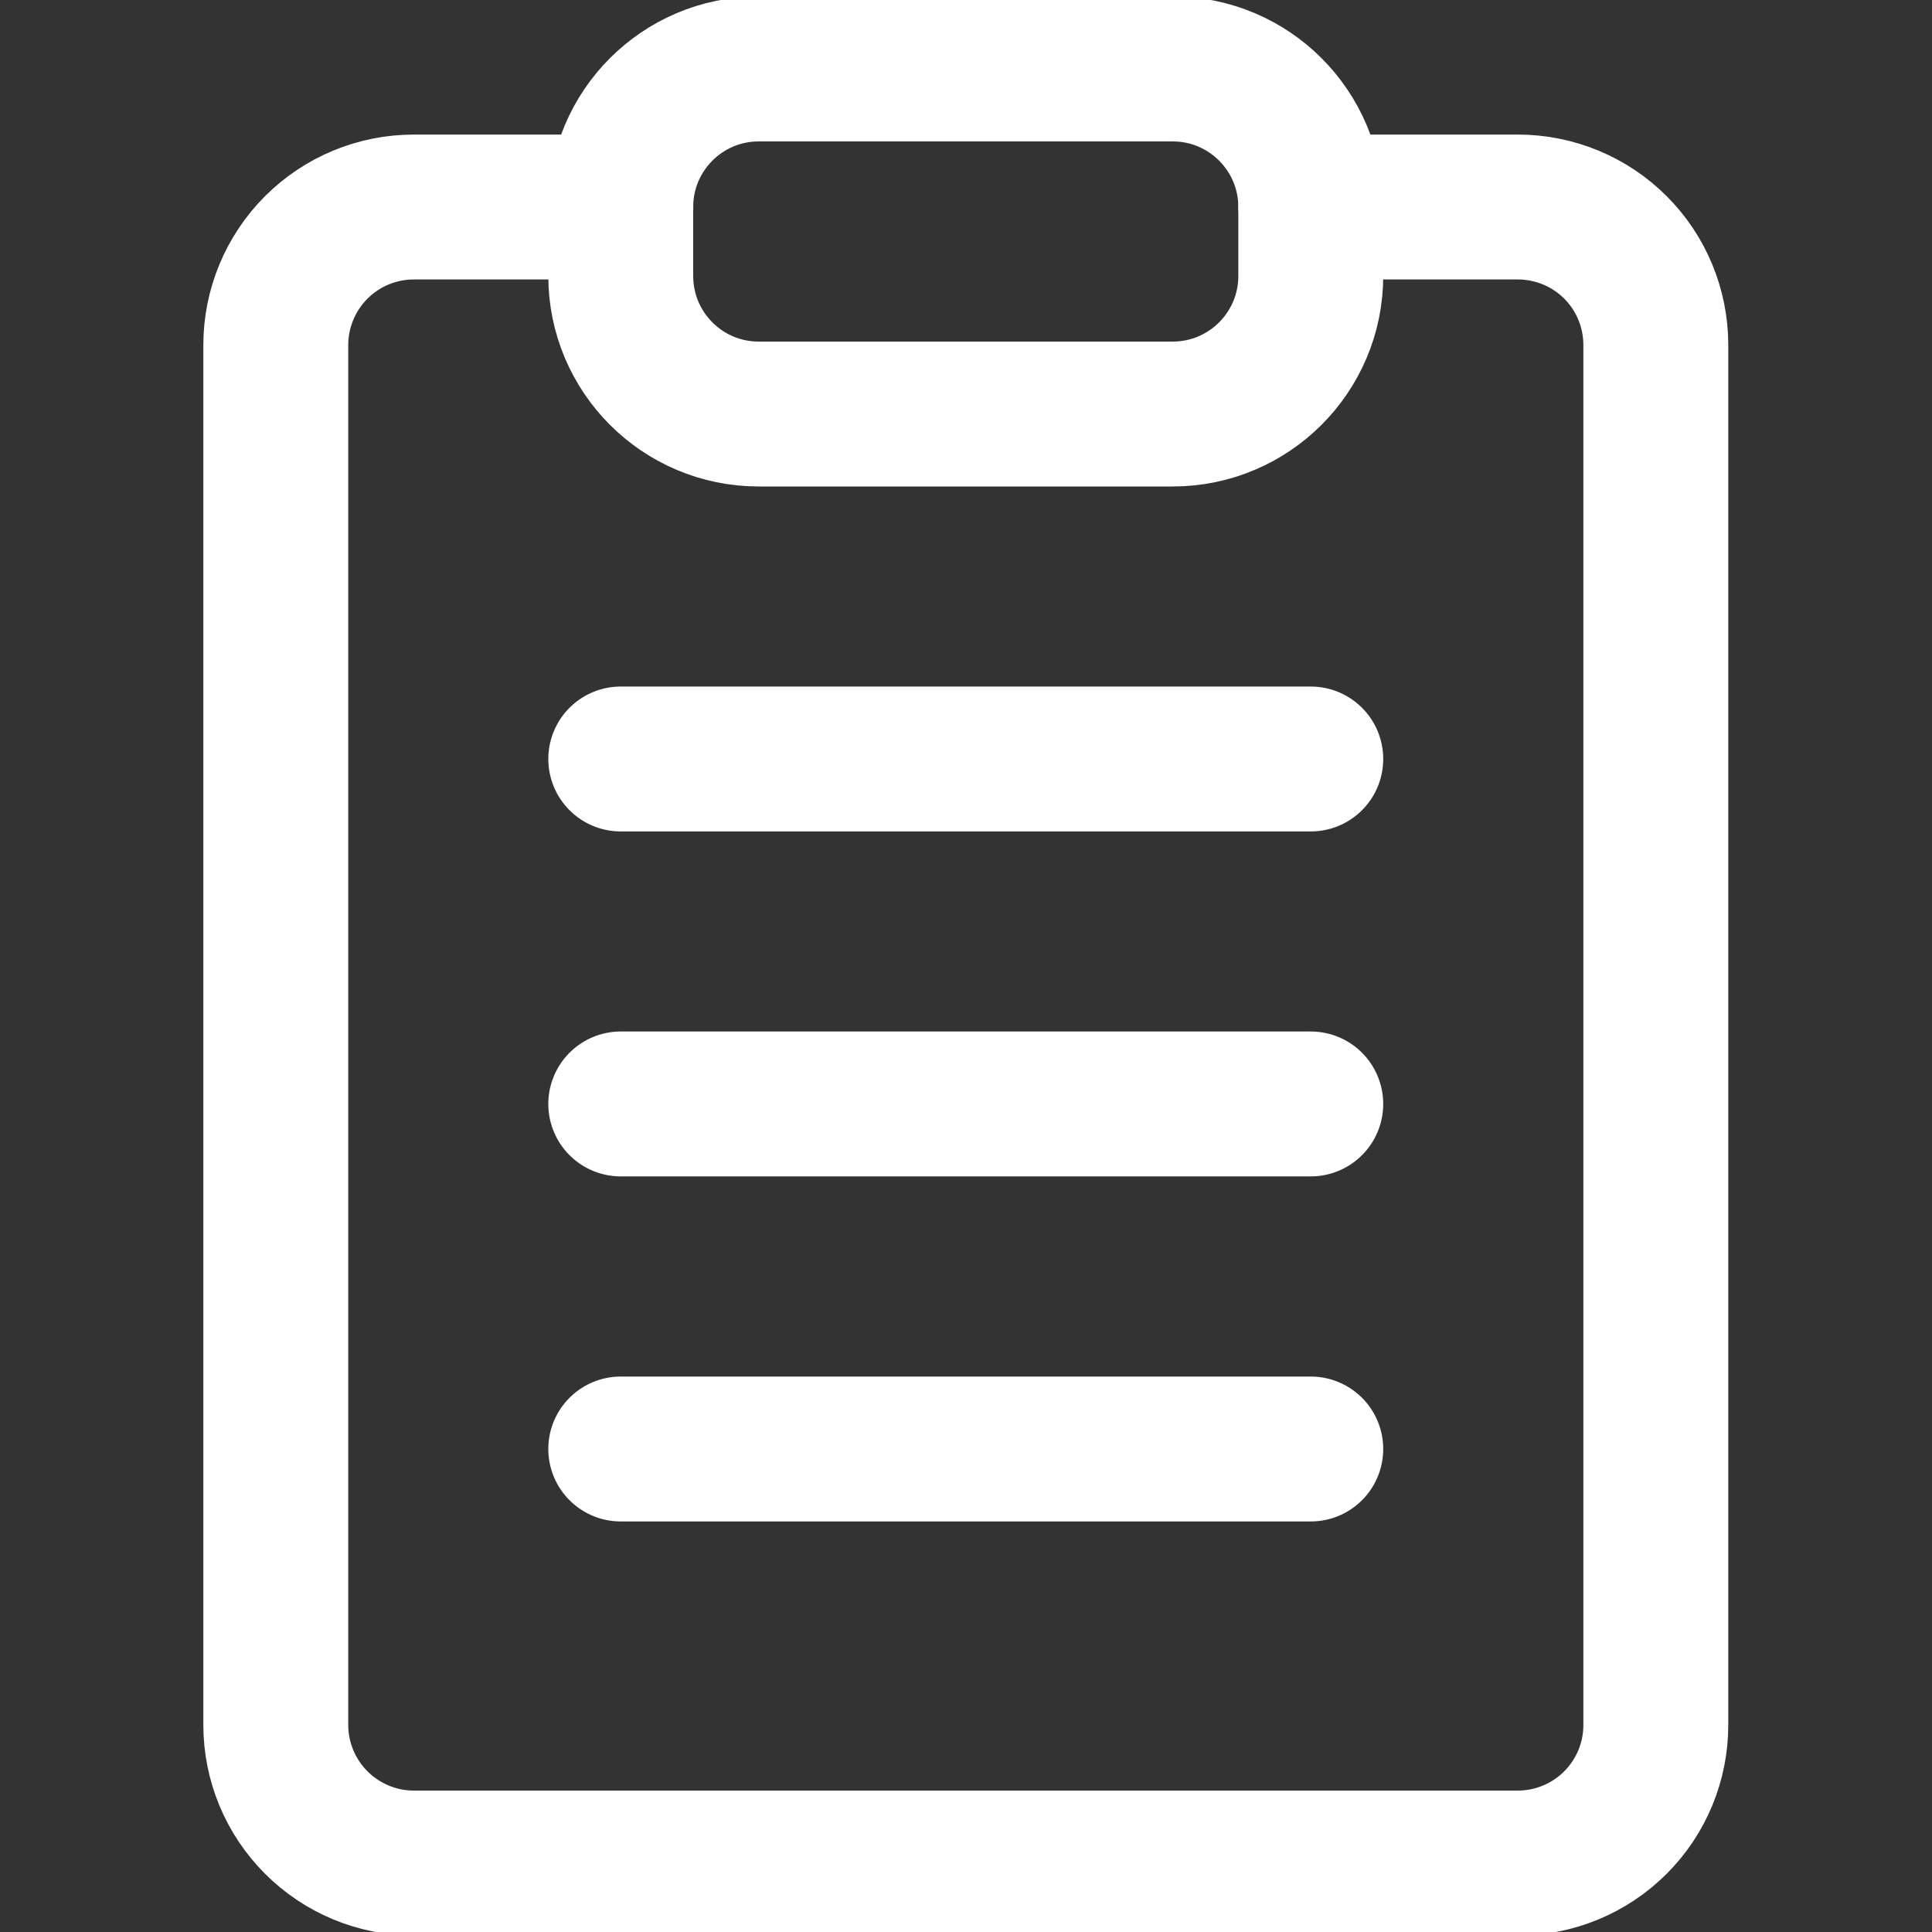 <svg width="20" height="20" viewBox="0 0 20 20" fill="none" xmlns="http://www.w3.org/2000/svg">
<rect x="0" y="0" width="20" height="20" fill="#333333" stroke="none"/>
<g clip-path="url(#clip0_528_399)">
<path d="M13.57 2.143H15.713C16.091 2.143 16.455 2.293 16.723 2.561C16.991 2.829 17.141 3.193 17.141 3.571V17.857C17.141 18.236 16.991 18.599 16.723 18.867C16.455 19.135 16.091 19.286 15.713 19.286H4.284C3.905 19.286 3.542 19.135 3.274 18.867C3.006 18.599 2.855 18.236 2.855 17.857V3.571C2.855 3.193 3.006 2.829 3.274 2.561C3.542 2.293 3.905 2.143 4.284 2.143H6.427" stroke="white" stroke-width="1.5" stroke-linecap="round" stroke-linejoin="round"/>
<path d="M12.14 0.714H7.854C7.065 0.714 6.426 1.354 6.426 2.143V2.857C6.426 3.646 7.065 4.286 7.854 4.286H12.14C12.929 4.286 13.569 3.646 13.569 2.857V2.143C13.569 1.354 12.929 0.714 12.14 0.714Z" stroke="white" stroke-width="1.5" stroke-linecap="round" stroke-linejoin="round"/>
<path d="M6.426 7.857H13.569" stroke="white" stroke-width="1.5" stroke-linecap="round" stroke-linejoin="round"/>
<path d="M6.426 11.428H13.569" stroke="white" stroke-width="1.5" stroke-linecap="round" stroke-linejoin="round"/>
<path d="M6.426 15H13.569" stroke="white" stroke-width="1.5" stroke-linecap="round" stroke-linejoin="round"/>
</g>
<defs>
<clipPath id="clip0_528_399">
<rect width="20" height="20" fill="white"/>
</clipPath>
</defs>
</svg>
